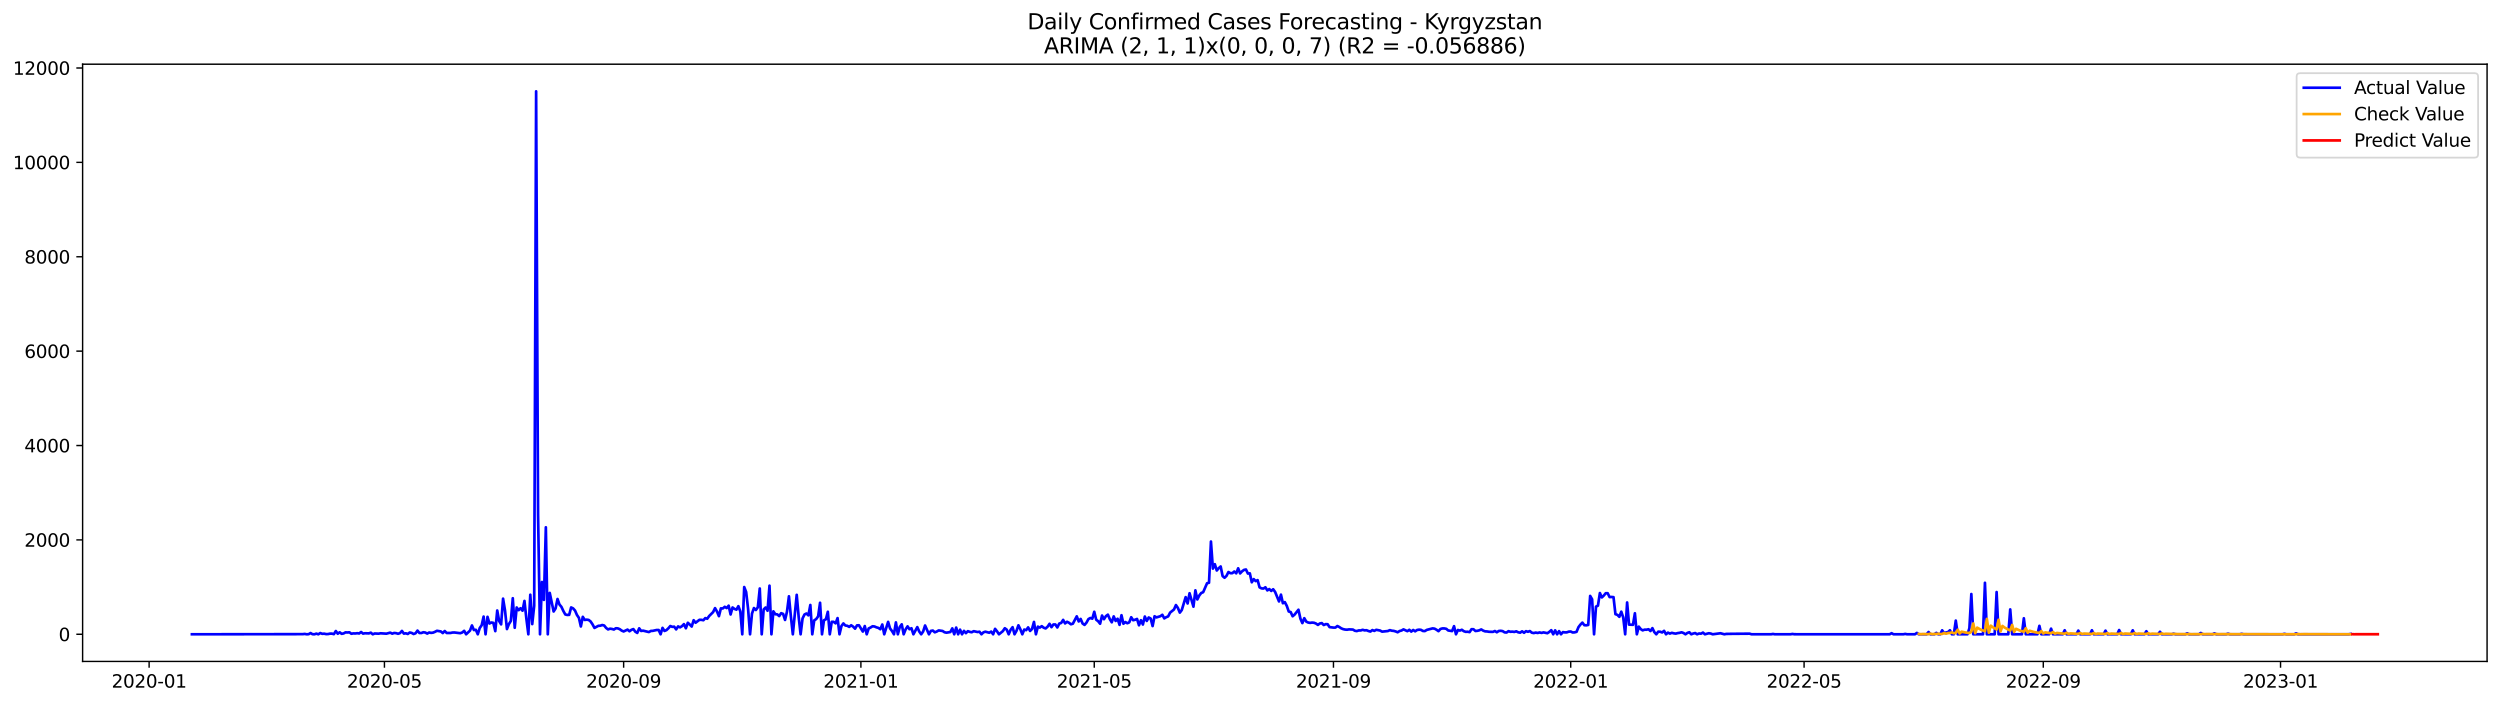 <?xml version="1.0" encoding="utf-8" standalone="no"?>
<!DOCTYPE svg PUBLIC "-//W3C//DTD SVG 1.1//EN"
  "http://www.w3.org/Graphics/SVG/1.1/DTD/svg11.dtd">
<svg xmlns:xlink="http://www.w3.org/1999/xlink" width="1392.412pt" height="392.274pt" viewBox="0 0 1392.412 392.274" xmlns="http://www.w3.org/2000/svg" version="1.1">
 <defs>
  <style type="text/css">*{stroke-linejoin: round; stroke-linecap: butt}</style>
 </defs>
 <g id="figure_1">
  <g id="patch_1">
   <path d="M 0 392.274 
L 1392.412 392.274 
L 1392.412 0 
L 0 0 
z
" style="fill: #ffffff"/>
  </g>
  <g id="axes_1">
   <g id="patch_2">
    <path d="M 46.013 368.396 
L 1385.213 368.396 
L 1385.213 35.755 
L 46.013 35.755 
z
" style="fill: #ffffff"/>
   </g>
   <g id="matplotlib.axis_1">
    <g id="xtick_1">
     <g id="line2d_1">
      <defs>
       <path id="mec39a9af0a" d="M 0 0 
L 0 3.5 
" style="stroke: #000000; stroke-width: 0.8"/>
      </defs>
      <g>
       <use xlink:href="#mec39a9af0a" x="83.056" y="368.396" style="stroke: #000000; stroke-width: 0.8"/>
      </g>
     </g>
     <g id="text_1">
      <!-- 2020-01 -->
      <g transform="translate(62.165 382.994)scale(0.1 -0.1)">
       <defs>
        <path id="DejaVuSans-32" d="M 1228 531 
L 3431 531 
L 3431 0 
L 469 0 
L 469 531 
Q 828 903 1448 1529 
Q 2069 2156 2228 2338 
Q 2531 2678 2651 2914 
Q 2772 3150 2772 3378 
Q 2772 3750 2511 3984 
Q 2250 4219 1831 4219 
Q 1534 4219 1204 4116 
Q 875 4013 500 3803 
L 500 4441 
Q 881 4594 1212 4672 
Q 1544 4750 1819 4750 
Q 2544 4750 2975 4387 
Q 3406 4025 3406 3419 
Q 3406 3131 3298 2873 
Q 3191 2616 2906 2266 
Q 2828 2175 2409 1742 
Q 1991 1309 1228 531 
z
" transform="scale(0.016)"/>
        <path id="DejaVuSans-30" d="M 2034 4250 
Q 1547 4250 1301 3770 
Q 1056 3291 1056 2328 
Q 1056 1369 1301 889 
Q 1547 409 2034 409 
Q 2525 409 2770 889 
Q 3016 1369 3016 2328 
Q 3016 3291 2770 3770 
Q 2525 4250 2034 4250 
z
M 2034 4750 
Q 2819 4750 3233 4129 
Q 3647 3509 3647 2328 
Q 3647 1150 3233 529 
Q 2819 -91 2034 -91 
Q 1250 -91 836 529 
Q 422 1150 422 2328 
Q 422 3509 836 4129 
Q 1250 4750 2034 4750 
z
" transform="scale(0.016)"/>
        <path id="DejaVuSans-2d" d="M 313 2009 
L 1997 2009 
L 1997 1497 
L 313 1497 
L 313 2009 
z
" transform="scale(0.016)"/>
        <path id="DejaVuSans-31" d="M 794 531 
L 1825 531 
L 1825 4091 
L 703 3866 
L 703 4441 
L 1819 4666 
L 2450 4666 
L 2450 531 
L 3481 531 
L 3481 0 
L 794 0 
L 794 531 
z
" transform="scale(0.016)"/>
       </defs>
       <use xlink:href="#DejaVuSans-32"/>
       <use xlink:href="#DejaVuSans-30" x="63.623"/>
       <use xlink:href="#DejaVuSans-32" x="127.246"/>
       <use xlink:href="#DejaVuSans-30" x="190.869"/>
       <use xlink:href="#DejaVuSans-2d" x="254.492"/>
       <use xlink:href="#DejaVuSans-30" x="290.576"/>
       <use xlink:href="#DejaVuSans-31" x="354.199"/>
      </g>
     </g>
    </g>
    <g id="xtick_2">
     <g id="line2d_2">
      <g>
       <use xlink:href="#mec39a9af0a" x="214.117" y="368.396" style="stroke: #000000; stroke-width: 0.8"/>
      </g>
     </g>
     <g id="text_2">
      <!-- 2020-05 -->
      <g transform="translate(193.225 382.994)scale(0.1 -0.1)">
       <defs>
        <path id="DejaVuSans-35" d="M 691 4666 
L 3169 4666 
L 3169 4134 
L 1269 4134 
L 1269 2991 
Q 1406 3038 1543 3061 
Q 1681 3084 1819 3084 
Q 2600 3084 3056 2656 
Q 3513 2228 3513 1497 
Q 3513 744 3044 326 
Q 2575 -91 1722 -91 
Q 1428 -91 1123 -41 
Q 819 9 494 109 
L 494 744 
Q 775 591 1075 516 
Q 1375 441 1709 441 
Q 2250 441 2565 725 
Q 2881 1009 2881 1497 
Q 2881 1984 2565 2268 
Q 2250 2553 1709 2553 
Q 1456 2553 1204 2497 
Q 953 2441 691 2322 
L 691 4666 
z
" transform="scale(0.016)"/>
       </defs>
       <use xlink:href="#DejaVuSans-32"/>
       <use xlink:href="#DejaVuSans-30" x="63.623"/>
       <use xlink:href="#DejaVuSans-32" x="127.246"/>
       <use xlink:href="#DejaVuSans-30" x="190.869"/>
       <use xlink:href="#DejaVuSans-2d" x="254.492"/>
       <use xlink:href="#DejaVuSans-30" x="290.576"/>
       <use xlink:href="#DejaVuSans-35" x="354.199"/>
      </g>
     </g>
    </g>
    <g id="xtick_3">
     <g id="line2d_3">
      <g>
       <use xlink:href="#mec39a9af0a" x="347.343" y="368.396" style="stroke: #000000; stroke-width: 0.8"/>
      </g>
     </g>
     <g id="text_3">
      <!-- 2020-09 -->
      <g transform="translate(326.452 382.994)scale(0.1 -0.1)">
       <defs>
        <path id="DejaVuSans-39" d="M 703 97 
L 703 672 
Q 941 559 1184 500 
Q 1428 441 1663 441 
Q 2288 441 2617 861 
Q 2947 1281 2994 2138 
Q 2813 1869 2534 1725 
Q 2256 1581 1919 1581 
Q 1219 1581 811 2004 
Q 403 2428 403 3163 
Q 403 3881 828 4315 
Q 1253 4750 1959 4750 
Q 2769 4750 3195 4129 
Q 3622 3509 3622 2328 
Q 3622 1225 3098 567 
Q 2575 -91 1691 -91 
Q 1453 -91 1209 -44 
Q 966 3 703 97 
z
M 1959 2075 
Q 2384 2075 2632 2365 
Q 2881 2656 2881 3163 
Q 2881 3666 2632 3958 
Q 2384 4250 1959 4250 
Q 1534 4250 1286 3958 
Q 1038 3666 1038 3163 
Q 1038 2656 1286 2365 
Q 1534 2075 1959 2075 
z
" transform="scale(0.016)"/>
       </defs>
       <use xlink:href="#DejaVuSans-32"/>
       <use xlink:href="#DejaVuSans-30" x="63.623"/>
       <use xlink:href="#DejaVuSans-32" x="127.246"/>
       <use xlink:href="#DejaVuSans-30" x="190.869"/>
       <use xlink:href="#DejaVuSans-2d" x="254.492"/>
       <use xlink:href="#DejaVuSans-30" x="290.576"/>
       <use xlink:href="#DejaVuSans-39" x="354.199"/>
      </g>
     </g>
    </g>
    <g id="xtick_4">
     <g id="line2d_4">
      <g>
       <use xlink:href="#mec39a9af0a" x="479.487" y="368.396" style="stroke: #000000; stroke-width: 0.8"/>
      </g>
     </g>
     <g id="text_4">
      <!-- 2021-01 -->
      <g transform="translate(458.596 382.994)scale(0.1 -0.1)">
       <use xlink:href="#DejaVuSans-32"/>
       <use xlink:href="#DejaVuSans-30" x="63.623"/>
       <use xlink:href="#DejaVuSans-32" x="127.246"/>
       <use xlink:href="#DejaVuSans-31" x="190.869"/>
       <use xlink:href="#DejaVuSans-2d" x="254.492"/>
       <use xlink:href="#DejaVuSans-30" x="290.576"/>
       <use xlink:href="#DejaVuSans-31" x="354.199"/>
      </g>
     </g>
    </g>
    <g id="xtick_5">
     <g id="line2d_5">
      <g>
       <use xlink:href="#mec39a9af0a" x="609.464" y="368.396" style="stroke: #000000; stroke-width: 0.8"/>
      </g>
     </g>
     <g id="text_5">
      <!-- 2021-05 -->
      <g transform="translate(588.573 382.994)scale(0.1 -0.1)">
       <use xlink:href="#DejaVuSans-32"/>
       <use xlink:href="#DejaVuSans-30" x="63.623"/>
       <use xlink:href="#DejaVuSans-32" x="127.246"/>
       <use xlink:href="#DejaVuSans-31" x="190.869"/>
       <use xlink:href="#DejaVuSans-2d" x="254.492"/>
       <use xlink:href="#DejaVuSans-30" x="290.576"/>
       <use xlink:href="#DejaVuSans-35" x="354.199"/>
      </g>
     </g>
    </g>
    <g id="xtick_6">
     <g id="line2d_6">
      <g>
       <use xlink:href="#mec39a9af0a" x="742.691" y="368.396" style="stroke: #000000; stroke-width: 0.8"/>
      </g>
     </g>
     <g id="text_6">
      <!-- 2021-09 -->
      <g transform="translate(721.8 382.994)scale(0.1 -0.1)">
       <use xlink:href="#DejaVuSans-32"/>
       <use xlink:href="#DejaVuSans-30" x="63.623"/>
       <use xlink:href="#DejaVuSans-32" x="127.246"/>
       <use xlink:href="#DejaVuSans-31" x="190.869"/>
       <use xlink:href="#DejaVuSans-2d" x="254.492"/>
       <use xlink:href="#DejaVuSans-30" x="290.576"/>
       <use xlink:href="#DejaVuSans-39" x="354.199"/>
      </g>
     </g>
    </g>
    <g id="xtick_7">
     <g id="line2d_7">
      <g>
       <use xlink:href="#mec39a9af0a" x="874.835" y="368.396" style="stroke: #000000; stroke-width: 0.8"/>
      </g>
     </g>
     <g id="text_7">
      <!-- 2022-01 -->
      <g transform="translate(853.943 382.994)scale(0.1 -0.1)">
       <use xlink:href="#DejaVuSans-32"/>
       <use xlink:href="#DejaVuSans-30" x="63.623"/>
       <use xlink:href="#DejaVuSans-32" x="127.246"/>
       <use xlink:href="#DejaVuSans-32" x="190.869"/>
       <use xlink:href="#DejaVuSans-2d" x="254.492"/>
       <use xlink:href="#DejaVuSans-30" x="290.576"/>
       <use xlink:href="#DejaVuSans-31" x="354.199"/>
      </g>
     </g>
    </g>
    <g id="xtick_8">
     <g id="line2d_8">
      <g>
       <use xlink:href="#mec39a9af0a" x="1004.812" y="368.396" style="stroke: #000000; stroke-width: 0.8"/>
      </g>
     </g>
     <g id="text_8">
      <!-- 2022-05 -->
      <g transform="translate(983.921 382.994)scale(0.1 -0.1)">
       <use xlink:href="#DejaVuSans-32"/>
       <use xlink:href="#DejaVuSans-30" x="63.623"/>
       <use xlink:href="#DejaVuSans-32" x="127.246"/>
       <use xlink:href="#DejaVuSans-32" x="190.869"/>
       <use xlink:href="#DejaVuSans-2d" x="254.492"/>
       <use xlink:href="#DejaVuSans-30" x="290.576"/>
       <use xlink:href="#DejaVuSans-35" x="354.199"/>
      </g>
     </g>
    </g>
    <g id="xtick_9">
     <g id="line2d_9">
      <g>
       <use xlink:href="#mec39a9af0a" x="1138.039" y="368.396" style="stroke: #000000; stroke-width: 0.8"/>
      </g>
     </g>
     <g id="text_9">
      <!-- 2022-09 -->
      <g transform="translate(1117.147 382.994)scale(0.1 -0.1)">
       <use xlink:href="#DejaVuSans-32"/>
       <use xlink:href="#DejaVuSans-30" x="63.623"/>
       <use xlink:href="#DejaVuSans-32" x="127.246"/>
       <use xlink:href="#DejaVuSans-32" x="190.869"/>
       <use xlink:href="#DejaVuSans-2d" x="254.492"/>
       <use xlink:href="#DejaVuSans-30" x="290.576"/>
       <use xlink:href="#DejaVuSans-39" x="354.199"/>
      </g>
     </g>
    </g>
    <g id="xtick_10">
     <g id="line2d_10">
      <g>
       <use xlink:href="#mec39a9af0a" x="1270.183" y="368.396" style="stroke: #000000; stroke-width: 0.8"/>
      </g>
     </g>
     <g id="text_10">
      <!-- 2023-01 -->
      <g transform="translate(1249.291 382.994)scale(0.1 -0.1)">
       <defs>
        <path id="DejaVuSans-33" d="M 2597 2516 
Q 3050 2419 3304 2112 
Q 3559 1806 3559 1356 
Q 3559 666 3084 287 
Q 2609 -91 1734 -91 
Q 1441 -91 1130 -33 
Q 819 25 488 141 
L 488 750 
Q 750 597 1062 519 
Q 1375 441 1716 441 
Q 2309 441 2620 675 
Q 2931 909 2931 1356 
Q 2931 1769 2642 2001 
Q 2353 2234 1838 2234 
L 1294 2234 
L 1294 2753 
L 1863 2753 
Q 2328 2753 2575 2939 
Q 2822 3125 2822 3475 
Q 2822 3834 2567 4026 
Q 2313 4219 1838 4219 
Q 1578 4219 1281 4162 
Q 984 4106 628 3988 
L 628 4550 
Q 988 4650 1302 4700 
Q 1616 4750 1894 4750 
Q 2613 4750 3031 4423 
Q 3450 4097 3450 3541 
Q 3450 3153 3228 2886 
Q 3006 2619 2597 2516 
z
" transform="scale(0.016)"/>
       </defs>
       <use xlink:href="#DejaVuSans-32"/>
       <use xlink:href="#DejaVuSans-30" x="63.623"/>
       <use xlink:href="#DejaVuSans-32" x="127.246"/>
       <use xlink:href="#DejaVuSans-33" x="190.869"/>
       <use xlink:href="#DejaVuSans-2d" x="254.492"/>
       <use xlink:href="#DejaVuSans-30" x="290.576"/>
       <use xlink:href="#DejaVuSans-31" x="354.199"/>
      </g>
     </g>
    </g>
   </g>
   <g id="matplotlib.axis_2">
    <g id="ytick_1">
     <g id="line2d_11">
      <defs>
       <path id="m77d7177fb4" d="M 0 0 
L -3.5 0 
" style="stroke: #000000; stroke-width: 0.8"/>
      </defs>
      <g>
       <use xlink:href="#m77d7177fb4" x="46.013" y="353.275" style="stroke: #000000; stroke-width: 0.8"/>
      </g>
     </g>
     <g id="text_11">
      <!-- 0 -->
      <g transform="translate(32.65 357.074)scale(0.1 -0.1)">
       <use xlink:href="#DejaVuSans-30"/>
      </g>
     </g>
    </g>
    <g id="ytick_2">
     <g id="line2d_12">
      <g>
       <use xlink:href="#m77d7177fb4" x="46.013" y="300.707" style="stroke: #000000; stroke-width: 0.8"/>
      </g>
     </g>
     <g id="text_12">
      <!-- 2000 -->
      <g transform="translate(13.562 304.506)scale(0.1 -0.1)">
       <use xlink:href="#DejaVuSans-32"/>
       <use xlink:href="#DejaVuSans-30" x="63.623"/>
       <use xlink:href="#DejaVuSans-30" x="127.246"/>
       <use xlink:href="#DejaVuSans-30" x="190.869"/>
      </g>
     </g>
    </g>
    <g id="ytick_3">
     <g id="line2d_13">
      <g>
       <use xlink:href="#m77d7177fb4" x="46.013" y="248.138" style="stroke: #000000; stroke-width: 0.8"/>
      </g>
     </g>
     <g id="text_13">
      <!-- 4000 -->
      <g transform="translate(13.562 251.937)scale(0.1 -0.1)">
       <defs>
        <path id="DejaVuSans-34" d="M 2419 4116 
L 825 1625 
L 2419 1625 
L 2419 4116 
z
M 2253 4666 
L 3047 4666 
L 3047 1625 
L 3713 1625 
L 3713 1100 
L 3047 1100 
L 3047 0 
L 2419 0 
L 2419 1100 
L 313 1100 
L 313 1709 
L 2253 4666 
z
" transform="scale(0.016)"/>
       </defs>
       <use xlink:href="#DejaVuSans-34"/>
       <use xlink:href="#DejaVuSans-30" x="63.623"/>
       <use xlink:href="#DejaVuSans-30" x="127.246"/>
       <use xlink:href="#DejaVuSans-30" x="190.869"/>
      </g>
     </g>
    </g>
    <g id="ytick_4">
     <g id="line2d_14">
      <g>
       <use xlink:href="#m77d7177fb4" x="46.013" y="195.57" style="stroke: #000000; stroke-width: 0.8"/>
      </g>
     </g>
     <g id="text_14">
      <!-- 6000 -->
      <g transform="translate(13.562 199.369)scale(0.1 -0.1)">
       <defs>
        <path id="DejaVuSans-36" d="M 2113 2584 
Q 1688 2584 1439 2293 
Q 1191 2003 1191 1497 
Q 1191 994 1439 701 
Q 1688 409 2113 409 
Q 2538 409 2786 701 
Q 3034 994 3034 1497 
Q 3034 2003 2786 2293 
Q 2538 2584 2113 2584 
z
M 3366 4563 
L 3366 3988 
Q 3128 4100 2886 4159 
Q 2644 4219 2406 4219 
Q 1781 4219 1451 3797 
Q 1122 3375 1075 2522 
Q 1259 2794 1537 2939 
Q 1816 3084 2150 3084 
Q 2853 3084 3261 2657 
Q 3669 2231 3669 1497 
Q 3669 778 3244 343 
Q 2819 -91 2113 -91 
Q 1303 -91 875 529 
Q 447 1150 447 2328 
Q 447 3434 972 4092 
Q 1497 4750 2381 4750 
Q 2619 4750 2861 4703 
Q 3103 4656 3366 4563 
z
" transform="scale(0.016)"/>
       </defs>
       <use xlink:href="#DejaVuSans-36"/>
       <use xlink:href="#DejaVuSans-30" x="63.623"/>
       <use xlink:href="#DejaVuSans-30" x="127.246"/>
       <use xlink:href="#DejaVuSans-30" x="190.869"/>
      </g>
     </g>
    </g>
    <g id="ytick_5">
     <g id="line2d_15">
      <g>
       <use xlink:href="#m77d7177fb4" x="46.013" y="143.002" style="stroke: #000000; stroke-width: 0.8"/>
      </g>
     </g>
     <g id="text_15">
      <!-- 8000 -->
      <g transform="translate(13.562 146.801)scale(0.1 -0.1)">
       <defs>
        <path id="DejaVuSans-38" d="M 2034 2216 
Q 1584 2216 1326 1975 
Q 1069 1734 1069 1313 
Q 1069 891 1326 650 
Q 1584 409 2034 409 
Q 2484 409 2743 651 
Q 3003 894 3003 1313 
Q 3003 1734 2745 1975 
Q 2488 2216 2034 2216 
z
M 1403 2484 
Q 997 2584 770 2862 
Q 544 3141 544 3541 
Q 544 4100 942 4425 
Q 1341 4750 2034 4750 
Q 2731 4750 3128 4425 
Q 3525 4100 3525 3541 
Q 3525 3141 3298 2862 
Q 3072 2584 2669 2484 
Q 3125 2378 3379 2068 
Q 3634 1759 3634 1313 
Q 3634 634 3220 271 
Q 2806 -91 2034 -91 
Q 1263 -91 848 271 
Q 434 634 434 1313 
Q 434 1759 690 2068 
Q 947 2378 1403 2484 
z
M 1172 3481 
Q 1172 3119 1398 2916 
Q 1625 2713 2034 2713 
Q 2441 2713 2670 2916 
Q 2900 3119 2900 3481 
Q 2900 3844 2670 4047 
Q 2441 4250 2034 4250 
Q 1625 4250 1398 4047 
Q 1172 3844 1172 3481 
z
" transform="scale(0.016)"/>
       </defs>
       <use xlink:href="#DejaVuSans-38"/>
       <use xlink:href="#DejaVuSans-30" x="63.623"/>
       <use xlink:href="#DejaVuSans-30" x="127.246"/>
       <use xlink:href="#DejaVuSans-30" x="190.869"/>
      </g>
     </g>
    </g>
    <g id="ytick_6">
     <g id="line2d_16">
      <g>
       <use xlink:href="#m77d7177fb4" x="46.013" y="90.433" style="stroke: #000000; stroke-width: 0.8"/>
      </g>
     </g>
     <g id="text_16">
      <!-- 10000 -->
      <g transform="translate(7.2 94.232)scale(0.1 -0.1)">
       <use xlink:href="#DejaVuSans-31"/>
       <use xlink:href="#DejaVuSans-30" x="63.623"/>
       <use xlink:href="#DejaVuSans-30" x="127.246"/>
       <use xlink:href="#DejaVuSans-30" x="190.869"/>
       <use xlink:href="#DejaVuSans-30" x="254.492"/>
      </g>
     </g>
    </g>
    <g id="ytick_7">
     <g id="line2d_17">
      <g>
       <use xlink:href="#m77d7177fb4" x="46.013" y="37.865" style="stroke: #000000; stroke-width: 0.8"/>
      </g>
     </g>
     <g id="text_17">
      <!-- 12000 -->
      <g transform="translate(7.2 41.664)scale(0.1 -0.1)">
       <use xlink:href="#DejaVuSans-31"/>
       <use xlink:href="#DejaVuSans-32" x="63.623"/>
       <use xlink:href="#DejaVuSans-30" x="127.246"/>
       <use xlink:href="#DejaVuSans-30" x="190.869"/>
       <use xlink:href="#DejaVuSans-30" x="254.492"/>
      </g>
     </g>
    </g>
   </g>
   <g id="line2d_18">
    <path d="M 106.885 353.275 
L 168.624 353.196 
L 169.708 353.065 
L 170.791 353.275 
L 171.874 353.222 
L 172.957 352.591 
L 174.04 353.222 
L 175.123 353.275 
L 176.206 352.907 
L 177.29 353.275 
L 178.373 352.591 
L 179.456 353.012 
L 180.539 352.933 
L 181.622 353.17 
L 182.705 353.143 
L 183.788 352.907 
L 184.872 352.907 
L 185.955 353.196 
L 187.038 351.461 
L 188.121 352.959 
L 189.204 352.171 
L 190.287 353.012 
L 191.371 352.802 
L 192.454 352.197 
L 193.537 352.276 
L 194.62 352.171 
L 195.703 352.986 
L 196.786 352.775 
L 197.869 352.828 
L 198.953 352.67 
L 200.036 352.828 
L 201.119 352.013 
L 202.202 352.907 
L 203.285 352.697 
L 205.451 352.775 
L 206.535 352.381 
L 207.618 353.275 
L 208.701 352.828 
L 210.867 352.933 
L 211.95 352.723 
L 215.2 352.933 
L 217.366 352.355 
L 218.449 352.933 
L 219.532 352.539 
L 220.615 352.644 
L 221.699 352.986 
L 222.782 352.618 
L 223.865 351.409 
L 224.948 352.907 
L 226.031 352.723 
L 227.114 353.091 
L 228.197 352.276 
L 229.281 352.513 
L 230.364 353.117 
L 231.447 352.723 
L 232.53 351.225 
L 233.613 352.565 
L 234.696 352.565 
L 235.779 352.145 
L 236.863 352.302 
L 237.946 352.881 
L 239.029 352.276 
L 240.112 352.486 
L 241.195 352.355 
L 242.278 351.908 
L 243.361 351.33 
L 245.528 351.698 
L 246.611 352.591 
L 247.694 351.461 
L 248.777 352.539 
L 250.943 352.539 
L 252.027 352.302 
L 253.11 352.276 
L 256.359 352.67 
L 257.442 352.276 
L 258.525 351.356 
L 259.609 353.275 
L 261.775 351.225 
L 262.858 348.36 
L 263.941 350.909 
L 265.024 350.778 
L 266.107 353.275 
L 267.191 349.805 
L 268.274 348.228 
L 269.357 343.418 
L 270.44 353.275 
L 271.523 343.55 
L 272.606 347.282 
L 273.689 346.704 
L 274.773 346.914 
L 275.856 351.514 
L 276.939 340.028 
L 278.022 345.942 
L 279.105 347.755 
L 280.188 333.43 
L 281.272 339.975 
L 282.355 350.357 
L 283.438 347.597 
L 284.521 345.836 
L 285.604 333.194 
L 286.687 349.648 
L 287.77 338.345 
L 288.854 339.844 
L 289.937 338.766 
L 291.02 340.133 
L 292.103 334.692 
L 293.186 344.68 
L 294.269 353.275 
L 295.352 331.249 
L 296.436 347.597 
L 297.519 337.426 
L 298.602 50.876 
L 299.685 286.592 
L 300.768 353.275 
L 301.851 324.152 
L 302.934 334.114 
L 304.018 293.689 
L 305.101 353.275 
L 306.184 330.224 
L 308.35 340.58 
L 309.433 338.871 
L 310.516 333.614 
L 311.6 336.69 
L 312.683 337.977 
L 313.766 340.29 
L 314.849 342.236 
L 315.932 342.498 
L 317.015 342.446 
L 318.098 338.319 
L 319.182 338.845 
L 320.265 340.054 
L 321.348 342.525 
L 322.431 344.128 
L 323.514 348.912 
L 324.597 343.55 
L 325.68 345.284 
L 326.764 345.127 
L 327.847 345.284 
L 328.93 346.126 
L 330.013 347.729 
L 331.096 349.727 
L 333.262 348.57 
L 334.346 348.491 
L 335.429 348.123 
L 336.512 348.386 
L 337.595 349.753 
L 338.678 350.568 
L 339.761 350.147 
L 340.844 350.305 
L 341.928 350.62 
L 343.011 349.91 
L 344.094 349.989 
L 345.177 350.436 
L 346.26 351.225 
L 347.343 351.698 
L 349.51 350.673 
L 350.593 351.593 
L 351.676 350.804 
L 352.759 350.384 
L 353.842 351.829 
L 354.925 352.513 
L 356.008 349.963 
L 357.092 351.409 
L 358.175 351.251 
L 361.424 352.04 
L 362.507 351.409 
L 363.591 351.356 
L 365.757 350.883 
L 366.84 350.883 
L 367.923 353.275 
L 369.006 349.7 
L 370.089 351.409 
L 371.173 350.962 
L 372.256 349.937 
L 373.339 348.675 
L 374.422 349.122 
L 375.505 349.043 
L 376.588 350.541 
L 377.671 348.885 
L 378.755 349.411 
L 379.838 348.754 
L 380.921 347.624 
L 382.004 349.91 
L 383.087 346.862 
L 384.17 347.834 
L 385.253 348.964 
L 386.337 345.442 
L 387.42 346.835 
L 389.586 345.206 
L 390.669 345.232 
L 391.752 345.442 
L 392.835 344.259 
L 393.919 344.601 
L 395.002 343.077 
L 397.168 340.921 
L 398.251 338.713 
L 399.334 340.606 
L 400.417 343.182 
L 401.501 338.845 
L 402.584 338.897 
L 403.667 337.977 
L 404.75 338.661 
L 405.833 337.347 
L 406.916 342.236 
L 407.999 338.345 
L 409.083 339.134 
L 410.166 339.555 
L 411.249 337.61 
L 412.332 340.553 
L 413.415 353.275 
L 414.498 326.964 
L 415.581 329.751 
L 416.665 339.213 
L 417.748 353.275 
L 418.831 341.736 
L 419.914 338.661 
L 420.997 339.739 
L 422.08 338.267 
L 423.163 327.779 
L 424.247 353.275 
L 425.33 339.423 
L 426.413 338.372 
L 427.496 340.159 
L 428.579 326.202 
L 429.662 353.275 
L 430.745 340.501 
L 431.829 342.104 
L 432.912 342.183 
L 433.995 343.129 
L 435.078 341.526 
L 436.161 341.92 
L 437.244 345.284 
L 438.327 340.632 
L 439.411 332.116 
L 440.494 343.366 
L 441.577 353.275 
L 443.743 331.301 
L 444.826 343.523 
L 445.909 353.275 
L 446.993 344.47 
L 448.076 342.236 
L 449.159 341.71 
L 450.242 342.735 
L 451.325 336.952 
L 452.408 353.275 
L 453.492 345.521 
L 454.575 344.811 
L 455.658 343.313 
L 456.741 335.717 
L 457.824 353.275 
L 458.907 345.468 
L 459.99 344.917 
L 461.074 340.737 
L 462.157 353.275 
L 463.24 346.336 
L 464.323 346.336 
L 465.406 347.177 
L 466.489 344.259 
L 467.572 353.275 
L 468.656 348.675 
L 469.739 347.23 
L 470.822 348.386 
L 471.905 348.544 
L 472.988 349.148 
L 474.071 348.255 
L 475.154 349.017 
L 476.238 350.147 
L 477.321 348.307 
L 478.404 348.255 
L 480.57 351.75 
L 481.653 348.701 
L 482.736 353.275 
L 483.82 350.016 
L 484.903 349.49 
L 485.986 348.807 
L 487.069 348.938 
L 488.152 349.411 
L 489.235 349.727 
L 490.318 350.462 
L 491.402 347.834 
L 492.485 353.275 
L 494.651 346.362 
L 495.734 350.042 
L 496.817 351.461 
L 497.9 353.275 
L 498.984 346.651 
L 500.067 353.275 
L 501.15 349.201 
L 502.233 347.729 
L 503.316 353.275 
L 504.399 350.541 
L 505.482 348.859 
L 506.566 350.462 
L 507.649 349.91 
L 508.732 353.275 
L 510.898 349.28 
L 511.981 351.724 
L 513.064 353.275 
L 514.148 351.75 
L 515.231 348.386 
L 517.397 353.275 
L 518.48 351.382 
L 519.563 351.198 
L 520.646 352.171 
L 521.73 351.75 
L 522.813 351.12 
L 524.979 351.435 
L 526.062 352.145 
L 527.145 352.381 
L 529.312 352.013 
L 530.395 349.989 
L 531.478 353.275 
L 532.561 349.543 
L 533.644 353.275 
L 534.727 350.699 
L 535.81 353.275 
L 536.894 351.382 
L 537.977 352.644 
L 539.06 351.54 
L 540.143 351.934 
L 541.226 352.145 
L 542.309 351.54 
L 544.476 352.013 
L 545.559 351.856 
L 546.642 353.275 
L 547.725 352.197 
L 548.808 351.829 
L 550.975 352.407 
L 552.058 351.777 
L 553.141 353.275 
L 554.224 350.252 
L 555.307 351.619 
L 556.39 353.275 
L 558.557 351.514 
L 559.64 349.91 
L 560.723 350.699 
L 561.806 353.275 
L 562.889 350.752 
L 563.972 349.332 
L 565.055 353.275 
L 566.139 351.356 
L 567.222 348.281 
L 568.305 350.489 
L 569.388 353.275 
L 570.471 350.646 
L 571.554 350.962 
L 572.637 349.437 
L 573.721 351.409 
L 574.804 350.305 
L 575.887 346.388 
L 576.97 353.275 
L 578.053 349.017 
L 579.136 349.543 
L 580.219 348.754 
L 581.303 349.621 
L 582.386 350.016 
L 583.469 349.043 
L 584.552 347.44 
L 585.635 349.306 
L 586.718 347.808 
L 587.801 347.808 
L 588.885 349.464 
L 589.968 347.308 
L 591.051 346.967 
L 592.134 345.258 
L 593.217 347.23 
L 594.3 346.31 
L 595.383 346.862 
L 596.467 347.703 
L 597.55 347.361 
L 599.716 343.287 
L 600.799 346.126 
L 601.882 344.733 
L 602.965 347.282 
L 604.049 348.044 
L 605.132 346.783 
L 606.215 344.811 
L 607.298 344.207 
L 608.381 344.575 
L 609.464 340.737 
L 610.547 345.179 
L 611.631 345.994 
L 612.714 347.387 
L 613.797 342.84 
L 614.88 344.864 
L 615.963 343.155 
L 617.046 342.341 
L 618.129 344.838 
L 619.213 346.599 
L 620.296 343.313 
L 621.379 345.836 
L 622.462 344.627 
L 623.545 348.018 
L 624.628 342.656 
L 625.711 347.387 
L 626.795 346.467 
L 627.878 347.124 
L 628.961 346.625 
L 630.044 343.786 
L 631.127 345.442 
L 632.21 345.179 
L 633.294 344.733 
L 634.377 348.255 
L 635.46 345.442 
L 636.543 347.834 
L 637.626 343.392 
L 638.709 345.836 
L 639.792 343.918 
L 640.876 344.522 
L 641.959 348.701 
L 643.042 343.234 
L 644.125 343.865 
L 646.291 343.208 
L 647.374 342.42 
L 648.458 344.417 
L 649.541 343.76 
L 650.624 343.313 
L 651.707 341.21 
L 653.873 339.449 
L 654.956 337.005 
L 656.04 338.608 
L 657.123 341.21 
L 658.206 339.765 
L 660.372 332.589 
L 661.455 336.111 
L 662.538 330.408 
L 664.705 337.899 
L 665.788 328.804 
L 666.871 333.877 
L 667.954 331.669 
L 669.037 330.276 
L 670.12 329.829 
L 672.287 324.862 
L 673.37 324.573 
L 674.453 301.626 
L 675.536 316.687 
L 676.619 314.243 
L 677.702 317.739 
L 678.786 316.451 
L 679.869 315.505 
L 680.952 320.866 
L 682.035 321.786 
L 683.118 320.735 
L 684.201 318.606 
L 685.284 319.237 
L 686.368 319.237 
L 687.451 318.317 
L 688.534 319.316 
L 689.617 316.53 
L 690.7 319.368 
L 691.783 318.212 
L 692.866 317.423 
L 693.95 317.187 
L 695.033 319.447 
L 696.116 319.342 
L 697.199 324.31 
L 698.282 322.549 
L 699.365 323.653 
L 700.448 323.127 
L 701.532 327.122 
L 702.615 327.7 
L 703.698 327.806 
L 704.781 327.096 
L 705.864 328.831 
L 706.947 328.095 
L 708.03 329.12 
L 709.114 328.2 
L 710.197 329.698 
L 712.363 334.981 
L 713.446 331.196 
L 714.529 335.98 
L 715.612 335.375 
L 716.696 337.452 
L 717.779 340.58 
L 718.862 340.895 
L 719.945 343.234 
L 721.028 342.314 
L 723.195 339.607 
L 724.278 344.549 
L 725.361 347.046 
L 726.444 344.312 
L 727.527 346.204 
L 728.61 346.73 
L 729.693 346.914 
L 730.777 346.756 
L 731.86 346.862 
L 732.943 347.282 
L 734.026 348.044 
L 735.109 347.256 
L 736.192 347.046 
L 737.275 348.123 
L 738.359 347.624 
L 739.442 347.676 
L 740.525 349.28 
L 742.691 349.543 
L 743.774 349.543 
L 744.857 348.675 
L 745.941 349.227 
L 747.024 349.963 
L 748.107 350.41 
L 749.19 350.646 
L 750.273 350.725 
L 751.356 350.541 
L 753.523 350.646 
L 754.606 351.304 
L 755.689 351.488 
L 756.772 351.12 
L 757.855 351.146 
L 758.938 350.778 
L 760.021 351.093 
L 761.105 351.014 
L 762.188 351.461 
L 763.271 351.75 
L 764.354 350.936 
L 765.437 351.382 
L 766.52 350.778 
L 768.687 351.198 
L 769.77 351.803 
L 773.019 351.461 
L 774.102 350.962 
L 775.185 351.277 
L 776.269 351.382 
L 777.352 351.698 
L 778.435 352.145 
L 779.518 351.461 
L 780.601 351.172 
L 781.684 350.541 
L 783.851 351.54 
L 784.934 350.778 
L 786.017 351.777 
L 787.1 350.883 
L 788.183 351.619 
L 789.266 350.883 
L 790.349 350.699 
L 791.433 350.804 
L 792.516 351.435 
L 793.599 351.488 
L 794.682 350.83 
L 797.931 349.989 
L 799.015 350.147 
L 800.098 350.752 
L 801.181 351.54 
L 802.264 350.331 
L 803.347 350.016 
L 804.43 350.016 
L 805.514 350.226 
L 806.597 351.146 
L 808.763 351.488 
L 809.846 348.754 
L 810.929 353.275 
L 812.012 350.883 
L 813.096 351.225 
L 814.179 350.752 
L 815.262 351.54 
L 816.345 351.908 
L 817.428 351.856 
L 818.511 352.066 
L 819.594 350.436 
L 820.678 350.462 
L 821.761 351.435 
L 822.844 351.33 
L 823.927 351.067 
L 825.01 350.568 
L 826.093 351.251 
L 827.176 351.645 
L 828.26 351.698 
L 829.343 351.882 
L 831.509 351.934 
L 832.592 351.461 
L 833.675 352.145 
L 834.758 351.435 
L 835.842 351.33 
L 836.925 351.514 
L 838.008 352.197 
L 839.091 352.302 
L 840.174 351.54 
L 841.257 351.882 
L 842.34 351.803 
L 843.424 351.961 
L 844.507 351.619 
L 845.59 352.171 
L 846.673 352.381 
L 847.756 351.619 
L 848.839 352.434 
L 849.922 351.54 
L 851.006 351.882 
L 852.089 351.488 
L 853.172 352.381 
L 854.255 352.591 
L 855.338 352.329 
L 856.421 352.539 
L 857.504 352.25 
L 858.588 352.513 
L 859.671 352.224 
L 861.837 352.67 
L 862.92 351.934 
L 864.003 350.988 
L 865.086 353.275 
L 866.17 351.093 
L 867.253 353.275 
L 868.336 351.514 
L 869.419 353.275 
L 870.502 352.066 
L 871.585 352.224 
L 872.668 352.197 
L 873.752 351.803 
L 874.835 351.724 
L 875.918 352.276 
L 877.001 352.197 
L 878.084 351.908 
L 879.167 349.28 
L 880.25 347.86 
L 881.334 346.783 
L 882.417 348.202 
L 883.5 348.281 
L 884.583 348.071 
L 885.666 331.906 
L 886.749 333.772 
L 887.832 353.275 
L 888.916 337.872 
L 889.999 337.32 
L 891.082 330.303 
L 892.165 332.747 
L 893.248 331.722 
L 894.331 330.408 
L 895.415 330.408 
L 896.498 332.563 
L 897.581 332.484 
L 898.664 332.589 
L 899.747 342.078 
L 900.83 342.446 
L 901.913 343.55 
L 902.997 340.685 
L 904.08 343.918 
L 905.163 353.275 
L 906.246 335.559 
L 907.329 347.887 
L 909.495 347.992 
L 910.579 341.578 
L 911.662 353.275 
L 912.745 349.017 
L 913.828 350.384 
L 914.911 351.093 
L 915.994 350.699 
L 917.077 350.725 
L 918.161 350.462 
L 919.244 351.461 
L 920.327 349.858 
L 921.41 352.066 
L 922.493 353.275 
L 923.576 351.829 
L 924.659 351.856 
L 925.743 352.25 
L 926.826 351.356 
L 927.909 353.275 
L 928.992 352.355 
L 930.075 352.881 
L 931.158 352.46 
L 932.241 352.749 
L 933.325 352.907 
L 934.408 352.618 
L 935.491 352.46 
L 936.574 352.171 
L 937.657 352.565 
L 938.74 353.275 
L 939.823 352.513 
L 940.907 352.145 
L 941.99 353.275 
L 943.073 352.854 
L 944.156 352.591 
L 945.239 353.275 
L 946.322 352.828 
L 947.405 352.933 
L 948.489 352.329 
L 949.572 353.275 
L 951.738 352.697 
L 952.821 352.854 
L 953.904 353.275 
L 958.237 352.697 
L 960.403 353.275 
L 961.486 353.065 
L 964.736 353.012 
L 971.235 352.959 
L 974.484 352.933 
L 975.567 353.275 
L 986.399 353.275 
L 987.482 353.091 
L 988.565 353.275 
L 997.23 353.275 
L 998.313 353.091 
L 999.396 353.249 
L 1003.729 353.275 
L 1008.062 353.275 
L 1052.47 353.275 
L 1053.554 352.67 
L 1054.637 353.275 
L 1060.052 353.275 
L 1061.136 353.065 
L 1062.219 353.275 
L 1066.551 353.275 
L 1067.634 352.513 
L 1068.718 353.275 
L 1073.05 353.275 
L 1074.133 352.013 
L 1075.217 353.275 
L 1077.383 353.275 
L 1078.466 352.486 
L 1079.549 353.275 
L 1080.632 353.275 
L 1081.715 351.067 
L 1082.799 352.539 
L 1084.965 352.04 
L 1086.048 351.041 
L 1087.131 353.275 
L 1088.214 353.275 
L 1089.297 345.652 
L 1090.381 353.275 
L 1095.796 353.275 
L 1096.879 349.91 
L 1097.963 330.854 
L 1099.046 353.275 
L 1104.461 353.275 
L 1105.545 324.599 
L 1106.628 353.275 
L 1110.96 353.275 
L 1112.043 329.751 
L 1113.127 353.275 
L 1118.542 353.275 
L 1119.625 339.423 
L 1120.709 353.275 
L 1126.124 353.275 
L 1127.207 344.365 
L 1128.291 353.275 
L 1134.789 353.275 
L 1135.873 348.57 
L 1136.956 353.275 
L 1141.288 353.275 
L 1142.371 350.147 
L 1143.455 353.275 
L 1148.87 353.275 
L 1149.953 351.041 
L 1151.037 353.275 
L 1156.452 353.275 
L 1157.536 351.225 
L 1158.619 353.275 
L 1164.034 353.275 
L 1165.118 351.041 
L 1166.201 353.275 
L 1171.616 353.275 
L 1172.7 351.251 
L 1173.783 353.275 
L 1179.198 353.275 
L 1180.282 350.909 
L 1181.365 353.275 
L 1186.78 353.275 
L 1187.864 351.067 
L 1188.947 353.275 
L 1194.362 353.275 
L 1195.446 351.566 
L 1196.529 353.275 
L 1201.944 353.275 
L 1203.028 351.882 
L 1204.111 353.275 
L 1209.526 353.275 
L 1210.61 352.959 
L 1211.693 353.275 
L 1217.108 353.275 
L 1218.192 352.775 
L 1219.275 353.275 
L 1224.69 353.275 
L 1225.774 352.539 
L 1226.857 353.275 
L 1232.272 353.275 
L 1233.356 352.775 
L 1234.439 353.275 
L 1239.854 353.275 
L 1240.938 352.933 
L 1242.021 353.275 
L 1247.437 353.275 
L 1248.52 353.012 
L 1249.603 353.275 
L 1271.266 353.275 
L 1272.349 353.012 
L 1273.432 353.275 
L 1277.765 353.275 
L 1278.848 352.775 
L 1279.931 353.275 
L 1308.093 353.275 
L 1309.176 353.091 
L 1309.176 353.091 
" clip-path="url(#p1640986197)" style="fill: none; stroke: #0000ff; stroke-width: 1.5; stroke-linecap: square"/>
   </g>
   <g id="line2d_19">
    <path d="M 1068.718 353.062 
L 1069.801 353.263 
L 1070.884 353.157 
L 1074.133 353.209 
L 1075.217 352.905 
L 1076.3 353.242 
L 1077.383 353.068 
L 1078.466 353.105 
L 1079.549 352.938 
L 1080.632 353.167 
L 1081.715 353.074 
L 1082.799 352.557 
L 1083.882 352.975 
L 1084.965 352.616 
L 1086.048 352.539 
L 1087.131 352.23 
L 1088.214 352.721 
L 1089.297 352.501 
L 1090.381 350.729 
L 1091.464 352.822 
L 1092.547 351.817 
L 1094.713 352.289 
L 1096.879 352.608 
L 1097.963 351.884 
L 1099.046 347.24 
L 1100.129 352.658 
L 1101.212 349.575 
L 1103.378 350.773 
L 1105.545 351.583 
L 1106.628 344.701 
L 1107.711 352.395 
L 1108.794 348.469 
L 1109.877 349.322 
L 1112.043 350.602 
L 1113.127 345.185 
L 1114.21 351.684 
L 1115.293 348.618 
L 1116.376 349.445 
L 1118.542 350.685 
L 1119.625 351.145 
L 1120.709 348.054 
L 1121.792 351.962 
L 1122.875 350.223 
L 1125.041 351.211 
L 1127.207 351.879 
L 1128.291 349.895 
L 1129.374 352.413 
L 1130.457 351.298 
L 1132.623 351.938 
L 1134.789 352.371 
L 1135.873 352.531 
L 1136.956 351.485 
L 1138.039 352.815 
L 1139.122 352.227 
L 1142.371 352.692 
L 1143.455 352.012 
L 1144.538 352.91 
L 1145.621 352.529 
L 1148.87 352.86 
L 1149.953 352.934 
L 1151.037 352.435 
L 1152.12 353.065 
L 1153.203 352.784 
L 1157.536 353.05 
L 1158.619 352.577 
L 1159.702 353.142 
L 1160.785 352.874 
L 1165.118 353.091 
L 1166.201 352.564 
L 1167.284 353.171 
L 1168.367 352.872 
L 1172.7 353.09 
L 1173.783 352.616 
L 1174.866 353.169 
L 1175.949 352.9 
L 1180.282 353.103 
L 1181.365 352.541 
L 1182.448 353.181 
L 1183.531 352.861 
L 1187.864 353.085 
L 1188.947 352.566 
L 1190.03 353.167 
L 1191.113 352.872 
L 1195.446 353.091 
L 1196.529 352.695 
L 1197.612 353.166 
L 1198.695 352.942 
L 1203.028 353.123 
L 1204.111 352.801 
L 1205.194 353.185 
L 1206.277 353.002 
L 1210.61 353.15 
L 1211.693 353.093 
L 1212.776 353.194 
L 1216.025 353.199 
L 1218.192 353.224 
L 1219.275 353.108 
L 1220.358 353.245 
L 1222.524 353.196 
L 1225.774 353.231 
L 1226.857 353.055 
L 1227.94 353.252 
L 1229.023 353.151 
L 1233.356 353.218 
L 1234.439 353.103 
L 1235.522 353.241 
L 1237.688 353.194 
L 1248.52 353.242 
L 1249.603 353.182 
L 1251.769 353.221 
L 1269.099 353.27 
L 1278.848 353.254 
L 1279.931 353.133 
L 1281.014 353.266 
L 1283.18 353.21 
L 1298.344 353.26 
L 1309.176 353.271 
L 1309.176 353.271 
" clip-path="url(#p1640986197)" style="fill: none; stroke: #ffa500; stroke-width: 1.5; stroke-linecap: square"/>
   </g>
   <g id="line2d_20">
    <path d="M 1310.259 353.226 
L 1311.342 353.262 
L 1312.425 353.245 
L 1313.508 353.239 
L 1314.591 353.241 
L 1315.675 353.242 
L 1316.758 353.242 
L 1317.841 353.241 
L 1318.924 353.241 
L 1320.007 353.242 
L 1321.09 353.242 
L 1322.173 353.241 
L 1323.257 353.241 
L 1324.34 353.241 
" clip-path="url(#p1640986197)" style="fill: none; stroke: #ff0000; stroke-width: 1.5; stroke-linecap: square"/>
   </g>
   <g id="patch_3">
    <path d="M 46.013 368.396 
L 46.013 35.755 
" style="fill: none; stroke: #000000; stroke-width: 0.8; stroke-linejoin: miter; stroke-linecap: square"/>
   </g>
   <g id="patch_4">
    <path d="M 1385.213 368.396 
L 1385.213 35.755 
" style="fill: none; stroke: #000000; stroke-width: 0.8; stroke-linejoin: miter; stroke-linecap: square"/>
   </g>
   <g id="patch_5">
    <path d="M 46.013 368.396 
L 1385.213 368.396 
" style="fill: none; stroke: #000000; stroke-width: 0.8; stroke-linejoin: miter; stroke-linecap: square"/>
   </g>
   <g id="patch_6">
    <path d="M 46.013 35.755 
L 1385.213 35.755 
" style="fill: none; stroke: #000000; stroke-width: 0.8; stroke-linejoin: miter; stroke-linecap: square"/>
   </g>
   <g id="text_18">
    <!-- Daily Confirmed Cases Forecasting - Kyrgyzstan -->
    <g transform="translate(572.233 16.318)scale(0.12 -0.12)">
     <defs>
      <path id="DejaVuSans-44" d="M 1259 4147 
L 1259 519 
L 2022 519 
Q 2988 519 3436 956 
Q 3884 1394 3884 2338 
Q 3884 3275 3436 3711 
Q 2988 4147 2022 4147 
L 1259 4147 
z
M 628 4666 
L 1925 4666 
Q 3281 4666 3915 4102 
Q 4550 3538 4550 2338 
Q 4550 1131 3912 565 
Q 3275 0 1925 0 
L 628 0 
L 628 4666 
z
" transform="scale(0.016)"/>
      <path id="DejaVuSans-61" d="M 2194 1759 
Q 1497 1759 1228 1600 
Q 959 1441 959 1056 
Q 959 750 1161 570 
Q 1363 391 1709 391 
Q 2188 391 2477 730 
Q 2766 1069 2766 1631 
L 2766 1759 
L 2194 1759 
z
M 3341 1997 
L 3341 0 
L 2766 0 
L 2766 531 
Q 2569 213 2275 61 
Q 1981 -91 1556 -91 
Q 1019 -91 701 211 
Q 384 513 384 1019 
Q 384 1609 779 1909 
Q 1175 2209 1959 2209 
L 2766 2209 
L 2766 2266 
Q 2766 2663 2505 2880 
Q 2244 3097 1772 3097 
Q 1472 3097 1187 3025 
Q 903 2953 641 2809 
L 641 3341 
Q 956 3463 1253 3523 
Q 1550 3584 1831 3584 
Q 2591 3584 2966 3190 
Q 3341 2797 3341 1997 
z
" transform="scale(0.016)"/>
      <path id="DejaVuSans-69" d="M 603 3500 
L 1178 3500 
L 1178 0 
L 603 0 
L 603 3500 
z
M 603 4863 
L 1178 4863 
L 1178 4134 
L 603 4134 
L 603 4863 
z
" transform="scale(0.016)"/>
      <path id="DejaVuSans-6c" d="M 603 4863 
L 1178 4863 
L 1178 0 
L 603 0 
L 603 4863 
z
" transform="scale(0.016)"/>
      <path id="DejaVuSans-79" d="M 2059 -325 
Q 1816 -950 1584 -1140 
Q 1353 -1331 966 -1331 
L 506 -1331 
L 506 -850 
L 844 -850 
Q 1081 -850 1212 -737 
Q 1344 -625 1503 -206 
L 1606 56 
L 191 3500 
L 800 3500 
L 1894 763 
L 2988 3500 
L 3597 3500 
L 2059 -325 
z
" transform="scale(0.016)"/>
      <path id="DejaVuSans-20" transform="scale(0.016)"/>
      <path id="DejaVuSans-43" d="M 4122 4306 
L 4122 3641 
Q 3803 3938 3442 4084 
Q 3081 4231 2675 4231 
Q 1875 4231 1450 3742 
Q 1025 3253 1025 2328 
Q 1025 1406 1450 917 
Q 1875 428 2675 428 
Q 3081 428 3442 575 
Q 3803 722 4122 1019 
L 4122 359 
Q 3791 134 3420 21 
Q 3050 -91 2638 -91 
Q 1578 -91 968 557 
Q 359 1206 359 2328 
Q 359 3453 968 4101 
Q 1578 4750 2638 4750 
Q 3056 4750 3426 4639 
Q 3797 4528 4122 4306 
z
" transform="scale(0.016)"/>
      <path id="DejaVuSans-6f" d="M 1959 3097 
Q 1497 3097 1228 2736 
Q 959 2375 959 1747 
Q 959 1119 1226 758 
Q 1494 397 1959 397 
Q 2419 397 2687 759 
Q 2956 1122 2956 1747 
Q 2956 2369 2687 2733 
Q 2419 3097 1959 3097 
z
M 1959 3584 
Q 2709 3584 3137 3096 
Q 3566 2609 3566 1747 
Q 3566 888 3137 398 
Q 2709 -91 1959 -91 
Q 1206 -91 779 398 
Q 353 888 353 1747 
Q 353 2609 779 3096 
Q 1206 3584 1959 3584 
z
" transform="scale(0.016)"/>
      <path id="DejaVuSans-6e" d="M 3513 2113 
L 3513 0 
L 2938 0 
L 2938 2094 
Q 2938 2591 2744 2837 
Q 2550 3084 2163 3084 
Q 1697 3084 1428 2787 
Q 1159 2491 1159 1978 
L 1159 0 
L 581 0 
L 581 3500 
L 1159 3500 
L 1159 2956 
Q 1366 3272 1645 3428 
Q 1925 3584 2291 3584 
Q 2894 3584 3203 3211 
Q 3513 2838 3513 2113 
z
" transform="scale(0.016)"/>
      <path id="DejaVuSans-66" d="M 2375 4863 
L 2375 4384 
L 1825 4384 
Q 1516 4384 1395 4259 
Q 1275 4134 1275 3809 
L 1275 3500 
L 2222 3500 
L 2222 3053 
L 1275 3053 
L 1275 0 
L 697 0 
L 697 3053 
L 147 3053 
L 147 3500 
L 697 3500 
L 697 3744 
Q 697 4328 969 4595 
Q 1241 4863 1831 4863 
L 2375 4863 
z
" transform="scale(0.016)"/>
      <path id="DejaVuSans-72" d="M 2631 2963 
Q 2534 3019 2420 3045 
Q 2306 3072 2169 3072 
Q 1681 3072 1420 2755 
Q 1159 2438 1159 1844 
L 1159 0 
L 581 0 
L 581 3500 
L 1159 3500 
L 1159 2956 
Q 1341 3275 1631 3429 
Q 1922 3584 2338 3584 
Q 2397 3584 2469 3576 
Q 2541 3569 2628 3553 
L 2631 2963 
z
" transform="scale(0.016)"/>
      <path id="DejaVuSans-6d" d="M 3328 2828 
Q 3544 3216 3844 3400 
Q 4144 3584 4550 3584 
Q 5097 3584 5394 3201 
Q 5691 2819 5691 2113 
L 5691 0 
L 5113 0 
L 5113 2094 
Q 5113 2597 4934 2840 
Q 4756 3084 4391 3084 
Q 3944 3084 3684 2787 
Q 3425 2491 3425 1978 
L 3425 0 
L 2847 0 
L 2847 2094 
Q 2847 2600 2669 2842 
Q 2491 3084 2119 3084 
Q 1678 3084 1418 2786 
Q 1159 2488 1159 1978 
L 1159 0 
L 581 0 
L 581 3500 
L 1159 3500 
L 1159 2956 
Q 1356 3278 1631 3431 
Q 1906 3584 2284 3584 
Q 2666 3584 2933 3390 
Q 3200 3197 3328 2828 
z
" transform="scale(0.016)"/>
      <path id="DejaVuSans-65" d="M 3597 1894 
L 3597 1613 
L 953 1613 
Q 991 1019 1311 708 
Q 1631 397 2203 397 
Q 2534 397 2845 478 
Q 3156 559 3463 722 
L 3463 178 
Q 3153 47 2828 -22 
Q 2503 -91 2169 -91 
Q 1331 -91 842 396 
Q 353 884 353 1716 
Q 353 2575 817 3079 
Q 1281 3584 2069 3584 
Q 2775 3584 3186 3129 
Q 3597 2675 3597 1894 
z
M 3022 2063 
Q 3016 2534 2758 2815 
Q 2500 3097 2075 3097 
Q 1594 3097 1305 2825 
Q 1016 2553 972 2059 
L 3022 2063 
z
" transform="scale(0.016)"/>
      <path id="DejaVuSans-64" d="M 2906 2969 
L 2906 4863 
L 3481 4863 
L 3481 0 
L 2906 0 
L 2906 525 
Q 2725 213 2448 61 
Q 2172 -91 1784 -91 
Q 1150 -91 751 415 
Q 353 922 353 1747 
Q 353 2572 751 3078 
Q 1150 3584 1784 3584 
Q 2172 3584 2448 3432 
Q 2725 3281 2906 2969 
z
M 947 1747 
Q 947 1113 1208 752 
Q 1469 391 1925 391 
Q 2381 391 2643 752 
Q 2906 1113 2906 1747 
Q 2906 2381 2643 2742 
Q 2381 3103 1925 3103 
Q 1469 3103 1208 2742 
Q 947 2381 947 1747 
z
" transform="scale(0.016)"/>
      <path id="DejaVuSans-73" d="M 2834 3397 
L 2834 2853 
Q 2591 2978 2328 3040 
Q 2066 3103 1784 3103 
Q 1356 3103 1142 2972 
Q 928 2841 928 2578 
Q 928 2378 1081 2264 
Q 1234 2150 1697 2047 
L 1894 2003 
Q 2506 1872 2764 1633 
Q 3022 1394 3022 966 
Q 3022 478 2636 193 
Q 2250 -91 1575 -91 
Q 1294 -91 989 -36 
Q 684 19 347 128 
L 347 722 
Q 666 556 975 473 
Q 1284 391 1588 391 
Q 1994 391 2212 530 
Q 2431 669 2431 922 
Q 2431 1156 2273 1281 
Q 2116 1406 1581 1522 
L 1381 1569 
Q 847 1681 609 1914 
Q 372 2147 372 2553 
Q 372 3047 722 3315 
Q 1072 3584 1716 3584 
Q 2034 3584 2315 3537 
Q 2597 3491 2834 3397 
z
" transform="scale(0.016)"/>
      <path id="DejaVuSans-46" d="M 628 4666 
L 3309 4666 
L 3309 4134 
L 1259 4134 
L 1259 2759 
L 3109 2759 
L 3109 2228 
L 1259 2228 
L 1259 0 
L 628 0 
L 628 4666 
z
" transform="scale(0.016)"/>
      <path id="DejaVuSans-63" d="M 3122 3366 
L 3122 2828 
Q 2878 2963 2633 3030 
Q 2388 3097 2138 3097 
Q 1578 3097 1268 2742 
Q 959 2388 959 1747 
Q 959 1106 1268 751 
Q 1578 397 2138 397 
Q 2388 397 2633 464 
Q 2878 531 3122 666 
L 3122 134 
Q 2881 22 2623 -34 
Q 2366 -91 2075 -91 
Q 1284 -91 818 406 
Q 353 903 353 1747 
Q 353 2603 823 3093 
Q 1294 3584 2113 3584 
Q 2378 3584 2631 3529 
Q 2884 3475 3122 3366 
z
" transform="scale(0.016)"/>
      <path id="DejaVuSans-74" d="M 1172 4494 
L 1172 3500 
L 2356 3500 
L 2356 3053 
L 1172 3053 
L 1172 1153 
Q 1172 725 1289 603 
Q 1406 481 1766 481 
L 2356 481 
L 2356 0 
L 1766 0 
Q 1100 0 847 248 
Q 594 497 594 1153 
L 594 3053 
L 172 3053 
L 172 3500 
L 594 3500 
L 594 4494 
L 1172 4494 
z
" transform="scale(0.016)"/>
      <path id="DejaVuSans-67" d="M 2906 1791 
Q 2906 2416 2648 2759 
Q 2391 3103 1925 3103 
Q 1463 3103 1205 2759 
Q 947 2416 947 1791 
Q 947 1169 1205 825 
Q 1463 481 1925 481 
Q 2391 481 2648 825 
Q 2906 1169 2906 1791 
z
M 3481 434 
Q 3481 -459 3084 -895 
Q 2688 -1331 1869 -1331 
Q 1566 -1331 1297 -1286 
Q 1028 -1241 775 -1147 
L 775 -588 
Q 1028 -725 1275 -790 
Q 1522 -856 1778 -856 
Q 2344 -856 2625 -561 
Q 2906 -266 2906 331 
L 2906 616 
Q 2728 306 2450 153 
Q 2172 0 1784 0 
Q 1141 0 747 490 
Q 353 981 353 1791 
Q 353 2603 747 3093 
Q 1141 3584 1784 3584 
Q 2172 3584 2450 3431 
Q 2728 3278 2906 2969 
L 2906 3500 
L 3481 3500 
L 3481 434 
z
" transform="scale(0.016)"/>
      <path id="DejaVuSans-4b" d="M 628 4666 
L 1259 4666 
L 1259 2694 
L 3353 4666 
L 4166 4666 
L 1850 2491 
L 4331 0 
L 3500 0 
L 1259 2247 
L 1259 0 
L 628 0 
L 628 4666 
z
" transform="scale(0.016)"/>
      <path id="DejaVuSans-7a" d="M 353 3500 
L 3084 3500 
L 3084 2975 
L 922 459 
L 3084 459 
L 3084 0 
L 275 0 
L 275 525 
L 2438 3041 
L 353 3041 
L 353 3500 
z
" transform="scale(0.016)"/>
     </defs>
     <use xlink:href="#DejaVuSans-44"/>
     <use xlink:href="#DejaVuSans-61" x="77.002"/>
     <use xlink:href="#DejaVuSans-69" x="138.281"/>
     <use xlink:href="#DejaVuSans-6c" x="166.064"/>
     <use xlink:href="#DejaVuSans-79" x="193.848"/>
     <use xlink:href="#DejaVuSans-20" x="253.027"/>
     <use xlink:href="#DejaVuSans-43" x="284.814"/>
     <use xlink:href="#DejaVuSans-6f" x="354.639"/>
     <use xlink:href="#DejaVuSans-6e" x="415.82"/>
     <use xlink:href="#DejaVuSans-66" x="479.199"/>
     <use xlink:href="#DejaVuSans-69" x="514.404"/>
     <use xlink:href="#DejaVuSans-72" x="542.188"/>
     <use xlink:href="#DejaVuSans-6d" x="581.551"/>
     <use xlink:href="#DejaVuSans-65" x="678.963"/>
     <use xlink:href="#DejaVuSans-64" x="740.486"/>
     <use xlink:href="#DejaVuSans-20" x="803.963"/>
     <use xlink:href="#DejaVuSans-43" x="835.75"/>
     <use xlink:href="#DejaVuSans-61" x="905.574"/>
     <use xlink:href="#DejaVuSans-73" x="966.854"/>
     <use xlink:href="#DejaVuSans-65" x="1018.953"/>
     <use xlink:href="#DejaVuSans-73" x="1080.477"/>
     <use xlink:href="#DejaVuSans-20" x="1132.576"/>
     <use xlink:href="#DejaVuSans-46" x="1164.363"/>
     <use xlink:href="#DejaVuSans-6f" x="1218.258"/>
     <use xlink:href="#DejaVuSans-72" x="1279.439"/>
     <use xlink:href="#DejaVuSans-65" x="1318.303"/>
     <use xlink:href="#DejaVuSans-63" x="1379.826"/>
     <use xlink:href="#DejaVuSans-61" x="1434.807"/>
     <use xlink:href="#DejaVuSans-73" x="1496.086"/>
     <use xlink:href="#DejaVuSans-74" x="1548.186"/>
     <use xlink:href="#DejaVuSans-69" x="1587.395"/>
     <use xlink:href="#DejaVuSans-6e" x="1615.178"/>
     <use xlink:href="#DejaVuSans-67" x="1678.557"/>
     <use xlink:href="#DejaVuSans-20" x="1742.033"/>
     <use xlink:href="#DejaVuSans-2d" x="1773.82"/>
     <use xlink:href="#DejaVuSans-20" x="1809.904"/>
     <use xlink:href="#DejaVuSans-4b" x="1841.691"/>
     <use xlink:href="#DejaVuSans-79" x="1900.018"/>
     <use xlink:href="#DejaVuSans-72" x="1959.197"/>
     <use xlink:href="#DejaVuSans-67" x="1998.561"/>
     <use xlink:href="#DejaVuSans-79" x="2062.037"/>
     <use xlink:href="#DejaVuSans-7a" x="2121.217"/>
     <use xlink:href="#DejaVuSans-73" x="2173.707"/>
     <use xlink:href="#DejaVuSans-74" x="2225.807"/>
     <use xlink:href="#DejaVuSans-61" x="2265.016"/>
     <use xlink:href="#DejaVuSans-6e" x="2326.295"/>
    </g>
    <!-- ARIMA (2, 1, 1)x(0, 0, 0, 7) (R2 = -0.056886) -->
    <g transform="translate(581.464 29.756)scale(0.12 -0.12)">
     <defs>
      <path id="DejaVuSans-41" d="M 2188 4044 
L 1331 1722 
L 3047 1722 
L 2188 4044 
z
M 1831 4666 
L 2547 4666 
L 4325 0 
L 3669 0 
L 3244 1197 
L 1141 1197 
L 716 0 
L 50 0 
L 1831 4666 
z
" transform="scale(0.016)"/>
      <path id="DejaVuSans-52" d="M 2841 2188 
Q 3044 2119 3236 1894 
Q 3428 1669 3622 1275 
L 4263 0 
L 3584 0 
L 2988 1197 
Q 2756 1666 2539 1819 
Q 2322 1972 1947 1972 
L 1259 1972 
L 1259 0 
L 628 0 
L 628 4666 
L 2053 4666 
Q 2853 4666 3247 4331 
Q 3641 3997 3641 3322 
Q 3641 2881 3436 2590 
Q 3231 2300 2841 2188 
z
M 1259 4147 
L 1259 2491 
L 2053 2491 
Q 2509 2491 2742 2702 
Q 2975 2913 2975 3322 
Q 2975 3731 2742 3939 
Q 2509 4147 2053 4147 
L 1259 4147 
z
" transform="scale(0.016)"/>
      <path id="DejaVuSans-49" d="M 628 4666 
L 1259 4666 
L 1259 0 
L 628 0 
L 628 4666 
z
" transform="scale(0.016)"/>
      <path id="DejaVuSans-4d" d="M 628 4666 
L 1569 4666 
L 2759 1491 
L 3956 4666 
L 4897 4666 
L 4897 0 
L 4281 0 
L 4281 4097 
L 3078 897 
L 2444 897 
L 1241 4097 
L 1241 0 
L 628 0 
L 628 4666 
z
" transform="scale(0.016)"/>
      <path id="DejaVuSans-28" d="M 1984 4856 
Q 1566 4138 1362 3434 
Q 1159 2731 1159 2009 
Q 1159 1288 1364 580 
Q 1569 -128 1984 -844 
L 1484 -844 
Q 1016 -109 783 600 
Q 550 1309 550 2009 
Q 550 2706 781 3412 
Q 1013 4119 1484 4856 
L 1984 4856 
z
" transform="scale(0.016)"/>
      <path id="DejaVuSans-2c" d="M 750 794 
L 1409 794 
L 1409 256 
L 897 -744 
L 494 -744 
L 750 256 
L 750 794 
z
" transform="scale(0.016)"/>
      <path id="DejaVuSans-29" d="M 513 4856 
L 1013 4856 
Q 1481 4119 1714 3412 
Q 1947 2706 1947 2009 
Q 1947 1309 1714 600 
Q 1481 -109 1013 -844 
L 513 -844 
Q 928 -128 1133 580 
Q 1338 1288 1338 2009 
Q 1338 2731 1133 3434 
Q 928 4138 513 4856 
z
" transform="scale(0.016)"/>
      <path id="DejaVuSans-78" d="M 3513 3500 
L 2247 1797 
L 3578 0 
L 2900 0 
L 1881 1375 
L 863 0 
L 184 0 
L 1544 1831 
L 300 3500 
L 978 3500 
L 1906 2253 
L 2834 3500 
L 3513 3500 
z
" transform="scale(0.016)"/>
      <path id="DejaVuSans-37" d="M 525 4666 
L 3525 4666 
L 3525 4397 
L 1831 0 
L 1172 0 
L 2766 4134 
L 525 4134 
L 525 4666 
z
" transform="scale(0.016)"/>
      <path id="DejaVuSans-3d" d="M 678 2906 
L 4684 2906 
L 4684 2381 
L 678 2381 
L 678 2906 
z
M 678 1631 
L 4684 1631 
L 4684 1100 
L 678 1100 
L 678 1631 
z
" transform="scale(0.016)"/>
      <path id="DejaVuSans-2e" d="M 684 794 
L 1344 794 
L 1344 0 
L 684 0 
L 684 794 
z
" transform="scale(0.016)"/>
     </defs>
     <use xlink:href="#DejaVuSans-41"/>
     <use xlink:href="#DejaVuSans-52" x="68.408"/>
     <use xlink:href="#DejaVuSans-49" x="137.891"/>
     <use xlink:href="#DejaVuSans-4d" x="167.383"/>
     <use xlink:href="#DejaVuSans-41" x="253.662"/>
     <use xlink:href="#DejaVuSans-20" x="322.07"/>
     <use xlink:href="#DejaVuSans-28" x="353.857"/>
     <use xlink:href="#DejaVuSans-32" x="392.871"/>
     <use xlink:href="#DejaVuSans-2c" x="456.494"/>
     <use xlink:href="#DejaVuSans-20" x="488.281"/>
     <use xlink:href="#DejaVuSans-31" x="520.068"/>
     <use xlink:href="#DejaVuSans-2c" x="583.691"/>
     <use xlink:href="#DejaVuSans-20" x="615.479"/>
     <use xlink:href="#DejaVuSans-31" x="647.266"/>
     <use xlink:href="#DejaVuSans-29" x="710.889"/>
     <use xlink:href="#DejaVuSans-78" x="749.902"/>
     <use xlink:href="#DejaVuSans-28" x="809.082"/>
     <use xlink:href="#DejaVuSans-30" x="848.096"/>
     <use xlink:href="#DejaVuSans-2c" x="911.719"/>
     <use xlink:href="#DejaVuSans-20" x="943.506"/>
     <use xlink:href="#DejaVuSans-30" x="975.293"/>
     <use xlink:href="#DejaVuSans-2c" x="1038.916"/>
     <use xlink:href="#DejaVuSans-20" x="1070.703"/>
     <use xlink:href="#DejaVuSans-30" x="1102.49"/>
     <use xlink:href="#DejaVuSans-2c" x="1166.113"/>
     <use xlink:href="#DejaVuSans-20" x="1197.9"/>
     <use xlink:href="#DejaVuSans-37" x="1229.688"/>
     <use xlink:href="#DejaVuSans-29" x="1293.311"/>
     <use xlink:href="#DejaVuSans-20" x="1332.324"/>
     <use xlink:href="#DejaVuSans-28" x="1364.111"/>
     <use xlink:href="#DejaVuSans-52" x="1403.125"/>
     <use xlink:href="#DejaVuSans-32" x="1472.607"/>
     <use xlink:href="#DejaVuSans-20" x="1536.23"/>
     <use xlink:href="#DejaVuSans-3d" x="1568.018"/>
     <use xlink:href="#DejaVuSans-20" x="1651.807"/>
     <use xlink:href="#DejaVuSans-2d" x="1683.594"/>
     <use xlink:href="#DejaVuSans-30" x="1719.678"/>
     <use xlink:href="#DejaVuSans-2e" x="1783.301"/>
     <use xlink:href="#DejaVuSans-30" x="1815.088"/>
     <use xlink:href="#DejaVuSans-35" x="1878.711"/>
     <use xlink:href="#DejaVuSans-36" x="1942.334"/>
     <use xlink:href="#DejaVuSans-38" x="2005.957"/>
     <use xlink:href="#DejaVuSans-38" x="2069.58"/>
     <use xlink:href="#DejaVuSans-36" x="2133.203"/>
     <use xlink:href="#DejaVuSans-29" x="2196.826"/>
    </g>
   </g>
   <g id="legend_1">
    <g id="patch_7">
     <path d="M 1281.133 87.79 
L 1378.213 87.79 
Q 1380.213 87.79 1380.213 85.79 
L 1380.213 42.755 
Q 1380.213 40.755 1378.213 40.755 
L 1281.133 40.755 
Q 1279.133 40.755 1279.133 42.755 
L 1279.133 85.79 
Q 1279.133 87.79 1281.133 87.79 
z
" style="fill: #ffffff; opacity: 0.8; stroke: #cccccc; stroke-linejoin: miter"/>
    </g>
    <g id="line2d_21">
     <path d="M 1283.133 48.854 
L 1293.133 48.854 
L 1303.133 48.854 
" style="fill: none; stroke: #0000ff; stroke-width: 1.5; stroke-linecap: square"/>
    </g>
    <g id="text_19">
     <!-- Actual Value -->
     <g transform="translate(1311.133 52.354)scale(0.1 -0.1)">
      <defs>
       <path id="DejaVuSans-75" d="M 544 1381 
L 544 3500 
L 1119 3500 
L 1119 1403 
Q 1119 906 1312 657 
Q 1506 409 1894 409 
Q 2359 409 2629 706 
Q 2900 1003 2900 1516 
L 2900 3500 
L 3475 3500 
L 3475 0 
L 2900 0 
L 2900 538 
Q 2691 219 2414 64 
Q 2138 -91 1772 -91 
Q 1169 -91 856 284 
Q 544 659 544 1381 
z
M 1991 3584 
L 1991 3584 
z
" transform="scale(0.016)"/>
       <path id="DejaVuSans-56" d="M 1831 0 
L 50 4666 
L 709 4666 
L 2188 738 
L 3669 4666 
L 4325 4666 
L 2547 0 
L 1831 0 
z
" transform="scale(0.016)"/>
      </defs>
      <use xlink:href="#DejaVuSans-41"/>
      <use xlink:href="#DejaVuSans-63" x="66.658"/>
      <use xlink:href="#DejaVuSans-74" x="121.639"/>
      <use xlink:href="#DejaVuSans-75" x="160.848"/>
      <use xlink:href="#DejaVuSans-61" x="224.227"/>
      <use xlink:href="#DejaVuSans-6c" x="285.506"/>
      <use xlink:href="#DejaVuSans-20" x="313.289"/>
      <use xlink:href="#DejaVuSans-56" x="345.076"/>
      <use xlink:href="#DejaVuSans-61" x="405.734"/>
      <use xlink:href="#DejaVuSans-6c" x="467.014"/>
      <use xlink:href="#DejaVuSans-75" x="494.797"/>
      <use xlink:href="#DejaVuSans-65" x="558.176"/>
     </g>
    </g>
    <g id="line2d_22">
     <path d="M 1283.133 63.532 
L 1293.133 63.532 
L 1303.133 63.532 
" style="fill: none; stroke: #ffa500; stroke-width: 1.5; stroke-linecap: square"/>
    </g>
    <g id="text_20">
     <!-- Check Value -->
     <g transform="translate(1311.133 67.032)scale(0.1 -0.1)">
      <defs>
       <path id="DejaVuSans-68" d="M 3513 2113 
L 3513 0 
L 2938 0 
L 2938 2094 
Q 2938 2591 2744 2837 
Q 2550 3084 2163 3084 
Q 1697 3084 1428 2787 
Q 1159 2491 1159 1978 
L 1159 0 
L 581 0 
L 581 4863 
L 1159 4863 
L 1159 2956 
Q 1366 3272 1645 3428 
Q 1925 3584 2291 3584 
Q 2894 3584 3203 3211 
Q 3513 2838 3513 2113 
z
" transform="scale(0.016)"/>
       <path id="DejaVuSans-6b" d="M 581 4863 
L 1159 4863 
L 1159 1991 
L 2875 3500 
L 3609 3500 
L 1753 1863 
L 3688 0 
L 2938 0 
L 1159 1709 
L 1159 0 
L 581 0 
L 581 4863 
z
" transform="scale(0.016)"/>
      </defs>
      <use xlink:href="#DejaVuSans-43"/>
      <use xlink:href="#DejaVuSans-68" x="69.824"/>
      <use xlink:href="#DejaVuSans-65" x="133.203"/>
      <use xlink:href="#DejaVuSans-63" x="194.727"/>
      <use xlink:href="#DejaVuSans-6b" x="249.707"/>
      <use xlink:href="#DejaVuSans-20" x="307.617"/>
      <use xlink:href="#DejaVuSans-56" x="339.404"/>
      <use xlink:href="#DejaVuSans-61" x="400.062"/>
      <use xlink:href="#DejaVuSans-6c" x="461.342"/>
      <use xlink:href="#DejaVuSans-75" x="489.125"/>
      <use xlink:href="#DejaVuSans-65" x="552.504"/>
     </g>
    </g>
    <g id="line2d_23">
     <path d="M 1283.133 78.21 
L 1293.133 78.21 
L 1303.133 78.21 
" style="fill: none; stroke: #ff0000; stroke-width: 1.5; stroke-linecap: square"/>
    </g>
    <g id="text_21">
     <!-- Predict Value -->
     <g transform="translate(1311.133 81.71)scale(0.1 -0.1)">
      <defs>
       <path id="DejaVuSans-50" d="M 1259 4147 
L 1259 2394 
L 2053 2394 
Q 2494 2394 2734 2622 
Q 2975 2850 2975 3272 
Q 2975 3691 2734 3919 
Q 2494 4147 2053 4147 
L 1259 4147 
z
M 628 4666 
L 2053 4666 
Q 2838 4666 3239 4311 
Q 3641 3956 3641 3272 
Q 3641 2581 3239 2228 
Q 2838 1875 2053 1875 
L 1259 1875 
L 1259 0 
L 628 0 
L 628 4666 
z
" transform="scale(0.016)"/>
      </defs>
      <use xlink:href="#DejaVuSans-50"/>
      <use xlink:href="#DejaVuSans-72" x="58.553"/>
      <use xlink:href="#DejaVuSans-65" x="97.416"/>
      <use xlink:href="#DejaVuSans-64" x="158.939"/>
      <use xlink:href="#DejaVuSans-69" x="222.416"/>
      <use xlink:href="#DejaVuSans-63" x="250.199"/>
      <use xlink:href="#DejaVuSans-74" x="305.18"/>
      <use xlink:href="#DejaVuSans-20" x="344.389"/>
      <use xlink:href="#DejaVuSans-56" x="376.176"/>
      <use xlink:href="#DejaVuSans-61" x="436.834"/>
      <use xlink:href="#DejaVuSans-6c" x="498.113"/>
      <use xlink:href="#DejaVuSans-75" x="525.896"/>
      <use xlink:href="#DejaVuSans-65" x="589.275"/>
     </g>
    </g>
   </g>
  </g>
 </g>
 <defs>
  <clipPath id="p1640986197">
   <rect x="46.013" y="35.755" width="1339.2" height="332.64"/>
  </clipPath>
 </defs>
</svg>
